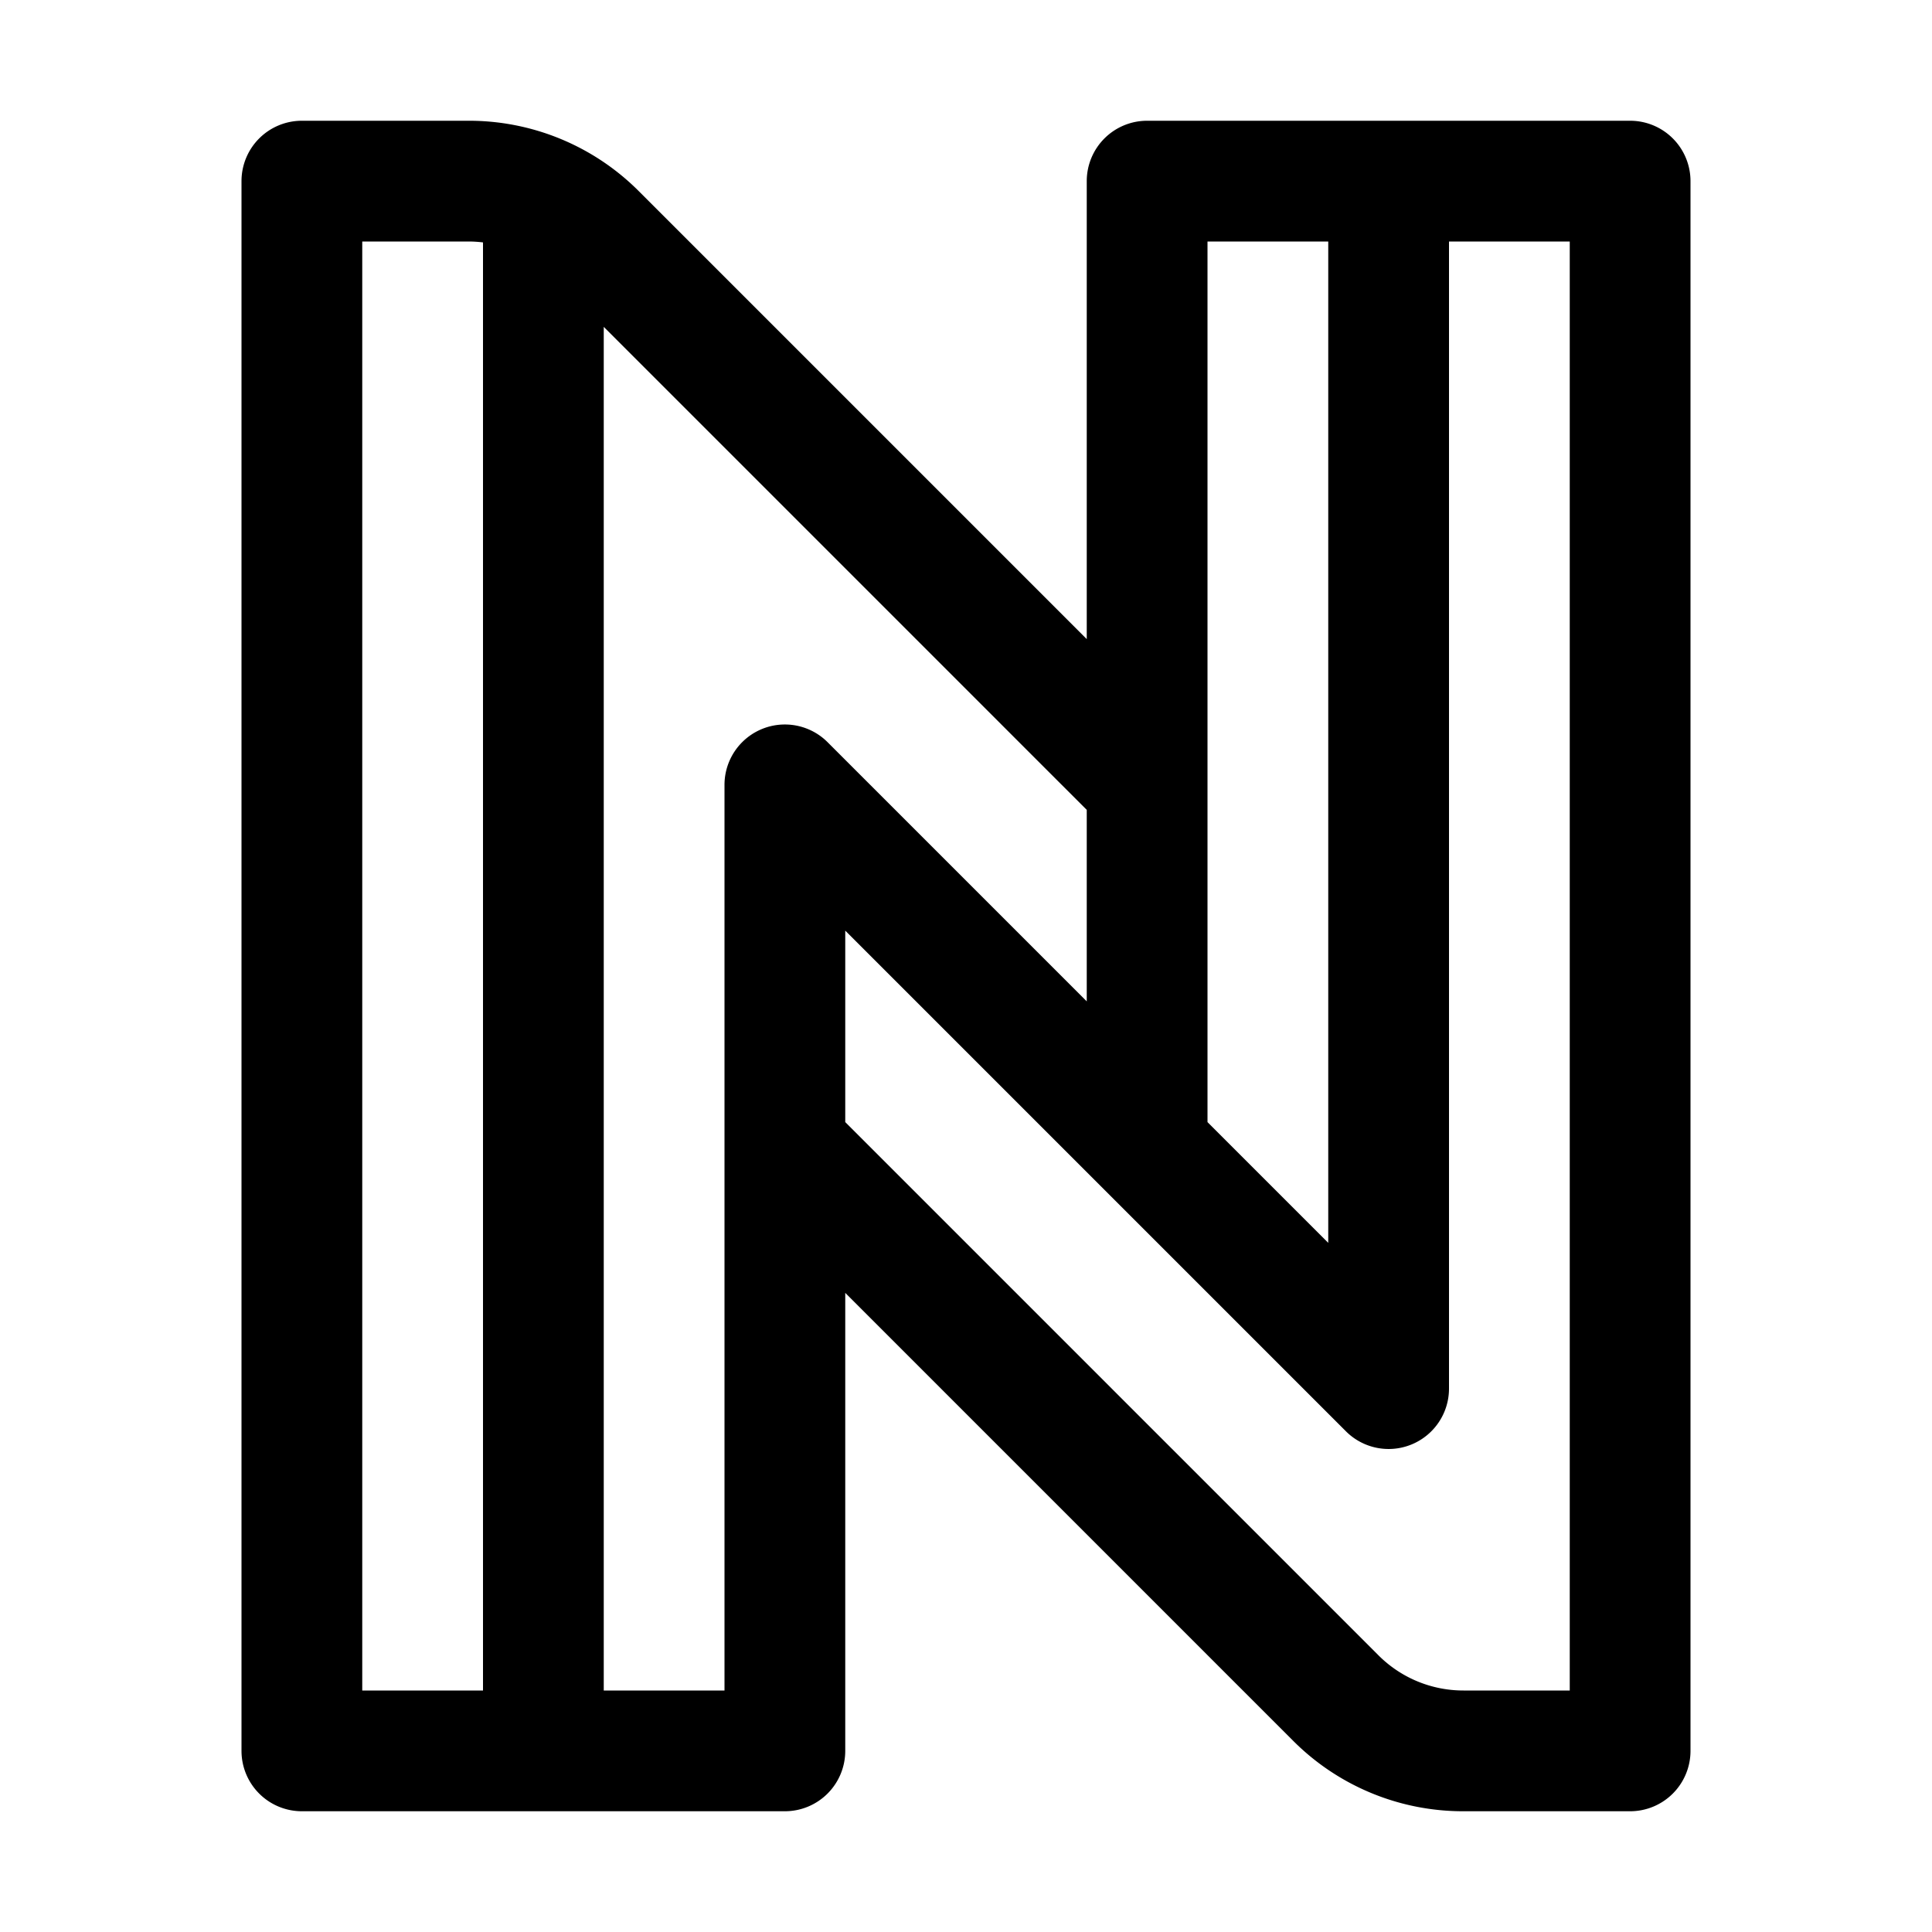 <svg class="icon" style="width:1em;height:1em;vertical-align:middle" viewBox="0 0 1024 1024" xmlns="http://www.w3.org/2000/svg" overflow="hidden"><path d="M864 64H608a32 32 0 00-32 32v242.74L338.75 101.49A127.15 127.15 0 00248.24 64H160a32 32 0 00-32 32v832a32 32 0 0032 32h256a32 32 0 0032-32V685.25l237.25 237.26A127.15 127.15 0 00775.76 960H864a32 32 0 0032-32V96a32 32 0 00-32-32zm-160 64v530.75l-64-64V128zm-512 0h56.24a64.54 64.54 0 017.76.48V896h-64zm192 768h-64V173.25l256 256v101.5L438.63 393.37A32 32 0 00384 416v480zm448 0h-56.24a63.58 63.58 0 01-45.25-18.75L448 594.74V493.25l137.37 137.37 128 128A32 32 0 00768 736V128h64z"/></svg>